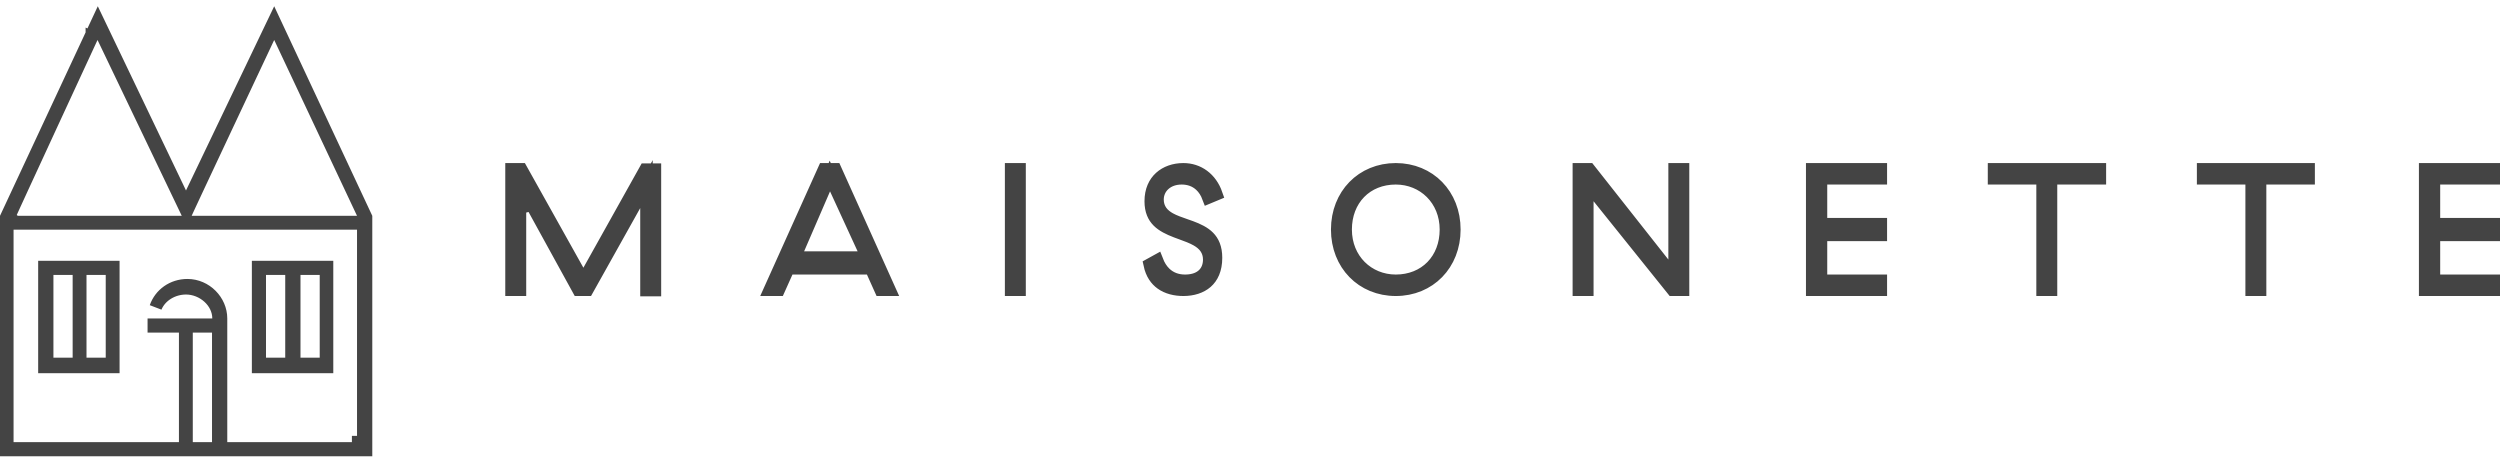 <svg width="200" height="37" viewBox="0 0 200 37" fill="none" xmlns="http://www.w3.org/2000/svg">
<g id="Logo-Maisonette">
<path id="Vector" d="M15.331 15.453L21.931 1.669L29.283 17.377V17.624L29.014 17.053L22.388 2.985L21.936 2.025L21.484 2.985L21.936 3.198C21.484 2.985 21.484 2.985 21.484 2.985L21.483 2.986L21.483 2.988L21.479 2.995L21.465 3.026L21.409 3.143L21.199 3.59L20.449 5.183C19.828 6.502 19 8.261 18.173 10.02C17.346 11.778 16.52 13.537 15.902 14.856C15.593 15.515 15.336 16.065 15.157 16.451C15.067 16.643 14.996 16.795 14.949 16.9C14.944 16.91 14.939 16.921 14.935 16.93L8.253 2.982L7.794 2.025L7.348 2.988L7.802 3.198C7.348 2.988 7.348 2.988 7.348 2.988L7.348 2.989L7.347 2.991L7.344 2.998L7.33 3.029L7.275 3.146L7.068 3.593L6.331 5.186C5.721 6.505 4.907 8.264 4.094 10.023C3.282 11.781 2.47 13.54 1.862 14.859C1.558 15.518 1.306 16.068 1.129 16.454C1.041 16.646 0.972 16.798 0.925 16.903C0.902 16.954 0.883 16.996 0.87 17.025C0.864 17.039 0.858 17.053 0.853 17.065C0.851 17.07 0.847 17.081 0.842 17.094L0.842 17.094C0.84 17.099 0.834 17.117 0.828 17.141C0.824 17.157 0.815 17.206 0.812 17.24C0.817 17.339 1.024 17.675 1.312 17.766H14.541H15.333H15.335H28.562H29.283V36H0.5V17.377L7.83 1.67L14.429 15.453L14.88 16.395L15.331 15.453ZM15.797 17.45L15.797 17.45L15.797 17.45ZM14.315 35.87H14.815V35.37V26.606V26.106H14.315H12.777H12.305V25.976H12.777V25.476L12.777 25.976H12.777H12.778H12.778H12.778H12.779H12.78H12.78H12.781H12.782H12.783H12.784H12.785H12.786H12.788H12.789H12.791H12.792H12.794H12.796H12.798H12.8H12.802H12.804H12.806H12.809H12.811H12.813H12.816H12.819H12.821H12.824H12.827H12.83H12.833H12.836H12.84H12.843H12.846H12.85H12.853H12.857H12.861H12.865H12.868H12.872H12.877H12.881H12.885H12.889H12.893H12.898H12.902H12.907H12.912H12.916H12.921H12.926H12.931H12.936H12.941H12.946H12.952H12.957H12.962H12.968H12.973H12.979H12.985H12.991H12.996H13.002H13.008H13.014H13.02H13.026H13.033H13.039H13.045H13.052H13.058H13.065H13.072H13.078H13.085H13.092H13.099H13.106H13.113H13.12H13.127H13.134H13.141H13.149H13.156H13.163H13.171H13.178H13.186H13.194H13.201H13.209H13.217H13.225H13.233H13.241H13.249H13.257H13.265H13.274H13.282H13.29H13.299H13.307H13.316H13.324H13.333H13.342H13.35H13.359H13.368H13.377H13.386H13.395H13.404H13.413H13.422H13.431H13.441H13.45H13.459H13.468H13.478H13.487H13.497H13.506H13.516H13.526H13.535H13.545H13.555H13.565H13.574H13.584H13.594H13.604H13.614H13.624H13.634H13.645H13.655H13.665H13.675H13.686H13.696H13.706H13.717H13.727H13.738H13.748H13.759H13.769H13.78H13.791H13.801H13.812H13.823H13.834H13.845H13.855H13.866H13.877H13.888H13.899H13.91H13.921H13.932H13.944H13.955H13.966H13.977H13.988H14H14.011H14.022H14.034H14.045H14.056H14.068H14.079H14.091H14.102H14.114H14.125H14.137H14.148H14.16H14.172H14.183H14.195H14.207H14.218H14.23H14.242H14.254H14.265H14.277H14.289H14.301H14.313H14.325H14.337H14.349H14.361H14.373H14.384H14.396H14.408H14.42H14.432H14.444H14.457H14.469H14.481H14.493H14.505H14.517H14.529H14.541H14.553H14.566H14.578H14.59H14.602H14.614H14.627H14.639H14.651H14.663H14.675H14.688H14.7H14.712H14.725H14.737H14.749H14.761H14.774H14.786H14.798H14.81H14.823H14.835H14.847H14.86H14.872H14.884H14.896H14.909H14.921H14.933H14.946H14.958H14.97H14.982H14.995H15.007H15.019H15.031H15.044H15.056H15.068H15.081H15.093H15.105H15.117H15.129H15.142H15.154H15.166H15.178H15.19H15.203H15.215H15.227H15.239H15.251H15.263H15.275H15.287H15.3H15.312H15.324H15.336H15.348H15.36H15.372H15.384H15.396H15.408H15.419H15.431H15.443H15.455H15.467H15.479H15.491H15.502H15.514H15.526H15.538H15.55H15.561H15.573H15.585H15.596H15.608H15.62H15.631H15.643H15.654H15.666H15.677H15.689H15.7H15.711H15.723H15.734H15.745H15.757H15.768H15.779H15.791H15.802H15.813H15.824H15.835H15.846H15.857H15.868H15.879H15.89H15.901H15.912H15.923H15.934H15.944H15.955H15.966H15.977H15.987H15.998H16.009H16.019H16.029H16.04H16.05H16.061H16.071H16.081H16.092H16.102H16.112H16.122H16.133H16.143H16.153H16.163H16.173H16.183H16.192H16.202H16.212H16.222H16.231H16.241H16.251H16.26H16.27H16.279H16.289H16.298H16.307H16.317H16.326H16.335H16.344H16.353H16.362H16.371H16.38H16.389H16.398H16.407H16.416H16.424H16.433H16.442H16.45H16.459H16.467H16.476H16.484H16.492H16.5H16.508H16.517H16.525H16.533H16.541H16.548H16.556H16.564H16.572H16.579H16.587H16.594H16.602H16.609H16.617H16.624H16.631H16.638H16.645H16.652H16.659H16.666H16.673H16.68H16.687H16.693H16.7H16.706H16.713H16.719H16.726H16.732H16.738H16.744H16.75H16.756H16.762H16.768H16.774H16.779H16.785H16.791H16.796H16.802H16.807H16.812H16.817H16.823H16.828H16.833H16.838H16.843H16.847H16.852H16.857H16.861H16.866H16.87H16.874H16.878H16.883H16.887H16.891H16.895H16.898H16.902H16.906H16.91H16.913H16.916H16.92H16.923H16.926H16.93H16.933H16.936H16.938H16.941H16.944H16.946H16.949H16.951H16.954H16.956H16.958H16.96H16.962H16.964H16.966H16.968H16.969H16.971H16.973H16.974H16.975H16.976H16.977H16.979H16.979H16.98H16.981H16.982H16.982H16.983H16.983H16.983H16.983H17.483V25.476C17.483 24.141 16.218 23.062 14.88 23.062C13.856 23.062 12.851 23.634 12.454 24.578C12.819 23.532 13.81 22.817 14.993 22.817C16.479 22.817 17.682 24.067 17.682 25.476V35.37V35.87H18.182H28.062H28.562H28.652V35.37H29.062V18.373V17.873H28.562H1.085H0.585V18.373V35.37V35.87H1.085H11.805H12.277H12.305H12.777H14.315ZM16.961 35.87H17.461V35.37V26.606V26.106H16.961H15.423H14.923V26.606V35.37V35.87H15.423H16.961ZM5.812 29.113H6.312V28.613V21.994V21.494H5.812H4.274H3.774V21.994V28.613V29.113H4.274H5.812ZM8.458 29.113H8.958V28.613V21.994V21.494H8.458H6.92H6.42V21.994V28.613V29.113H6.92H8.458ZM22.818 29.113H23.318V28.613V21.994V21.494H22.818H21.28H20.78V21.994V28.613V29.113H21.28H22.818ZM25.577 29.113H26.077V28.613V21.994V21.494H25.577H24.039H23.539V21.994V28.613V29.113H24.039H25.577ZM3.553 21.364H9.066V29.358H3.553V21.364ZM20.649 21.364H26.163V29.358H20.649V21.364Z" fill="#444444" stroke="#444444"/>
<path id="Vector_2" d="M51.629 13.572H52.394V23.209H51.718V16.645V14.727L50.782 16.401L46.989 23.181H46.275L42.535 16.377L41.597 16.618V23.181H40.922V13.545H41.697L46.235 21.662L46.671 22.442L47.108 21.662L51.629 13.572ZM66.857 15.1L66.388 14.081L65.944 15.11L63.869 19.91L63.568 20.609H64.328H68.61H69.39L69.064 19.9L66.857 15.1ZM63.398 21.463H63.074L62.941 21.758L62.303 23.181H61.591L65.928 13.545H66.824L71.16 23.181H70.449L69.81 21.758L69.678 21.463H69.354H63.398ZM126.985 16.099V23.181H126.309V13.545H127.136L133.075 21.073L133.968 22.204V20.763V13.545H134.643V23.181H133.814L127.875 15.786L126.985 14.678V16.099ZM145.679 21.963V22.463H146.179H150.466V23.181H144.977V13.545H150.466V14.263H146.179H145.679V14.763V17.436V17.936H146.179H150.466V18.79H146.179H145.679V19.29V21.963ZM163.406 14.763V14.263H162.906H159.523V13.545H167.99V14.263H164.581H164.081V14.763V23.181H163.406V14.763ZM180.132 14.763V14.263H179.632H176.25V13.545H184.69V14.263H181.307H180.807V14.763V23.181H180.132V14.763ZM194.715 21.963V22.463H195.215H199.502V23.181H194.013V13.545H199.502V14.263H195.215H194.715V14.763V17.436V17.936H195.215H199.502V18.79H195.215H194.715V19.29V21.963ZM80.89 13.545H81.565V23.181H80.89V13.545ZM92.56 20.845C92.711 21.236 92.918 21.576 93.195 21.844C93.621 22.259 94.17 22.463 94.803 22.463C95.321 22.463 95.809 22.347 96.177 22.047C96.56 21.733 96.739 21.279 96.739 20.763C96.739 20.397 96.636 20.08 96.447 19.811C96.263 19.551 96.015 19.36 95.759 19.211C95.393 18.998 94.925 18.827 94.488 18.669C94.347 18.617 94.209 18.567 94.078 18.517C93.504 18.296 93.004 18.055 92.644 17.695C92.304 17.354 92.059 16.875 92.059 16.099C92.059 15.233 92.367 14.608 92.822 14.196C93.284 13.778 93.935 13.545 94.67 13.545C95.858 13.545 96.871 14.266 97.311 15.537L96.671 15.803C96.522 15.405 96.309 15.071 96.028 14.814C95.614 14.434 95.095 14.263 94.537 14.263C93.984 14.263 93.501 14.431 93.148 14.744C92.794 15.058 92.601 15.495 92.601 15.963C92.601 16.329 92.704 16.646 92.896 16.913C93.082 17.171 93.332 17.357 93.588 17.5C93.946 17.7 94.405 17.859 94.833 18.007C94.983 18.059 95.13 18.11 95.268 18.16C95.84 18.372 96.336 18.608 96.694 18.971C97.032 19.315 97.281 19.811 97.281 20.627C97.281 21.57 96.968 22.187 96.525 22.576C96.07 22.973 95.421 23.181 94.67 23.181C94.021 23.181 93.389 23.032 92.901 22.682C92.485 22.384 92.136 21.913 91.977 21.167L92.56 20.845ZM107.652 18.363C107.652 20.767 109.446 22.463 111.662 22.463C112.822 22.463 113.833 22.049 114.553 21.31C115.273 20.572 115.673 19.541 115.673 18.363C115.673 15.959 113.879 14.263 111.662 14.263C110.503 14.263 109.492 14.677 108.772 15.416C108.052 16.155 107.652 17.185 107.652 18.363ZM106.977 18.363C106.977 15.573 108.972 13.545 111.662 13.545C114.353 13.545 116.348 15.573 116.348 18.363C116.348 21.154 114.353 23.181 111.662 23.181C108.972 23.181 106.977 21.154 106.977 18.363Z" fill="#444444" stroke="#444444"/>
</g>
</svg>

